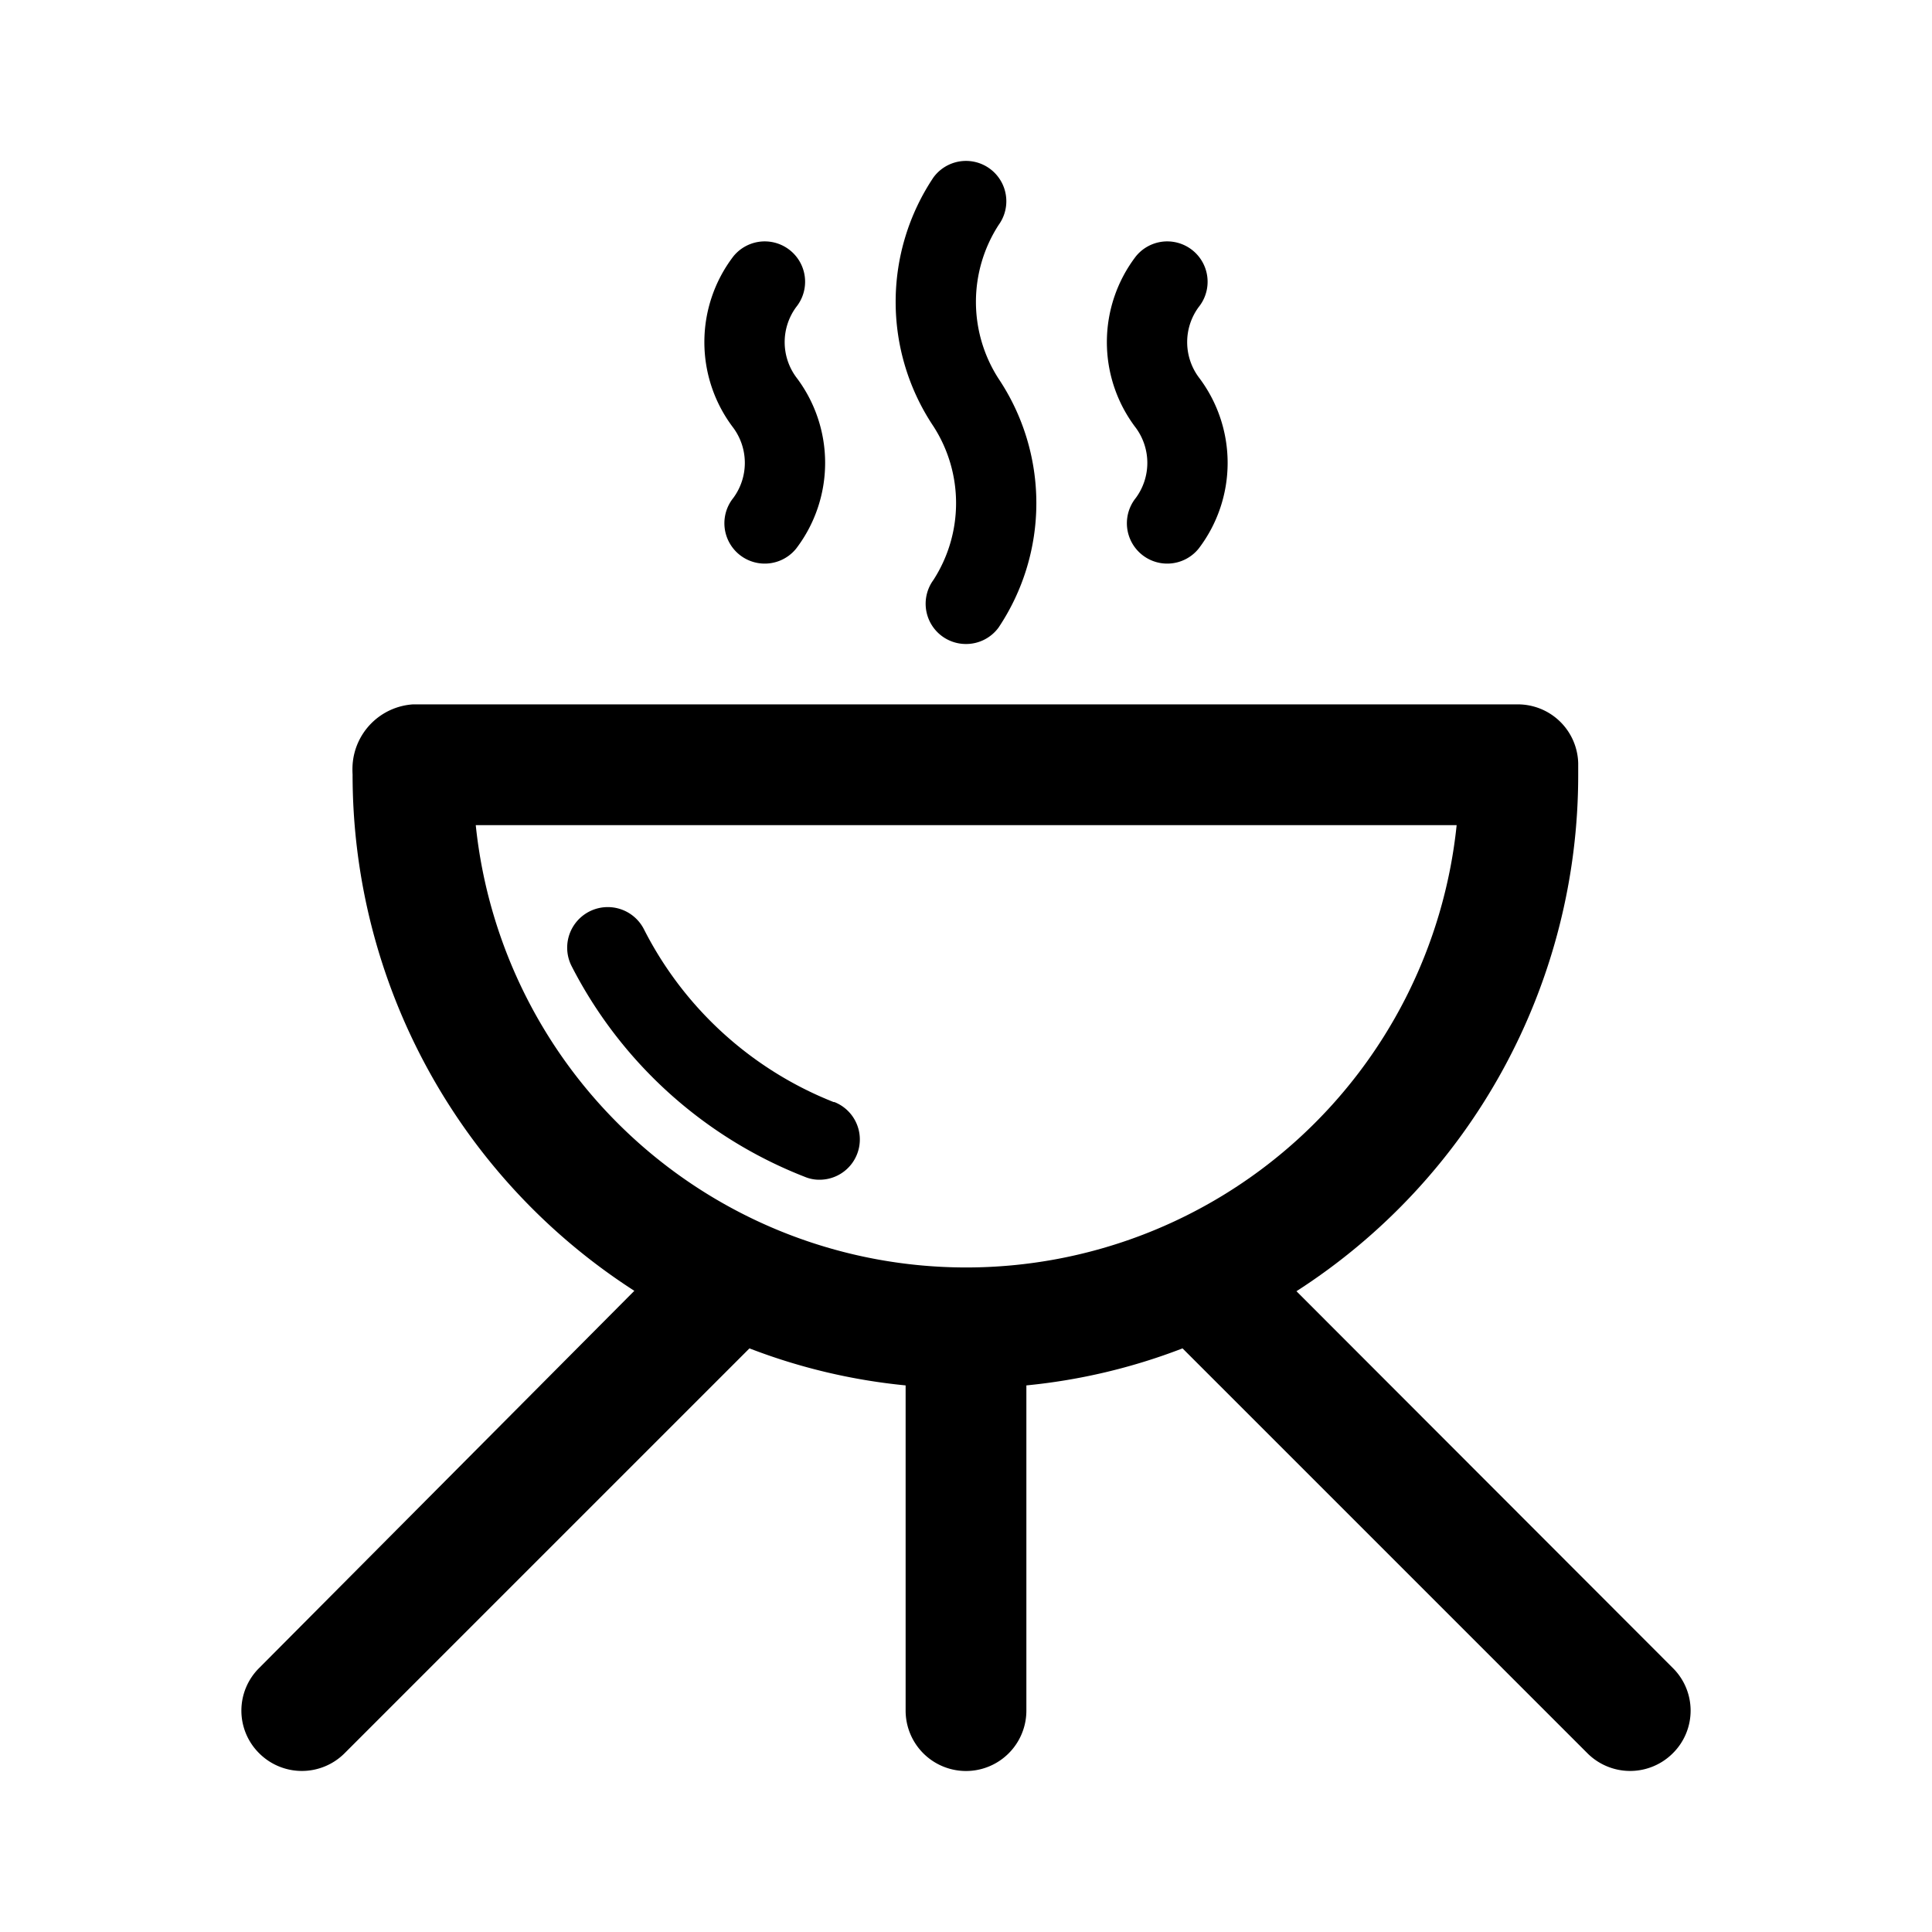 <svg id="Universe_Garden1_48px" xmlns="http://www.w3.org/2000/svg" viewBox="0 0 48 48"><path d="M20.71 27.38A9 9 0 0116 23.09a1 1 0 00-1.8.91 11 11 0 005.8 5.24.92.92 0 00.36.07 1 1 0 00.37-1.93z"/><path d="M41.56 41.44l-9.35-9.36a15.24 15.24 0 007-12.83v-.29a1.5 1.5 0 00-1.5-1.46H10.26a1.61 1.61 0 00-1.5 1.5 1.93 1.93 0 000 .24 15.24 15.24 0 007 12.83l-9.32 9.37a1.49 1.49 0 000 2.12 1.5 1.5 0 002.12 0L18.62 33.5a14.76 14.76 0 003.88.92v8.08a1.5 1.5 0 003 0v-8.08a14.76 14.76 0 003.88-.92l10.06 10.06a1.5 1.5 0 002.12 0 1.49 1.49 0 000-2.12zM11.82 20.5h24.37a12.25 12.25 0 01-24.37 0zM23.19 14.41A1 1 0 0024 16a1 1 0 00.81-.41 5.56 5.56 0 000-6.18 3.52 3.52 0 010-3.82 1 1 0 00-1.62-1.18 5.56 5.56 0 000 6.18 3.52 3.52 0 010 3.82zM18.22 12.37a1 1 0 001.56 1.26 3.51 3.51 0 000-4.26 1.47 1.47 0 010-1.74 1 1 0 10-1.56-1.26 3.51 3.51 0 000 4.26 1.47 1.47 0 010 1.74zM28.22 12.37a1 1 0 001.56 1.26 3.51 3.51 0 000-4.26 1.47 1.47 0 010-1.74 1 1 0 10-1.56-1.26 3.51 3.51 0 000 4.26 1.47 1.47 0 010 1.74z"/></svg>